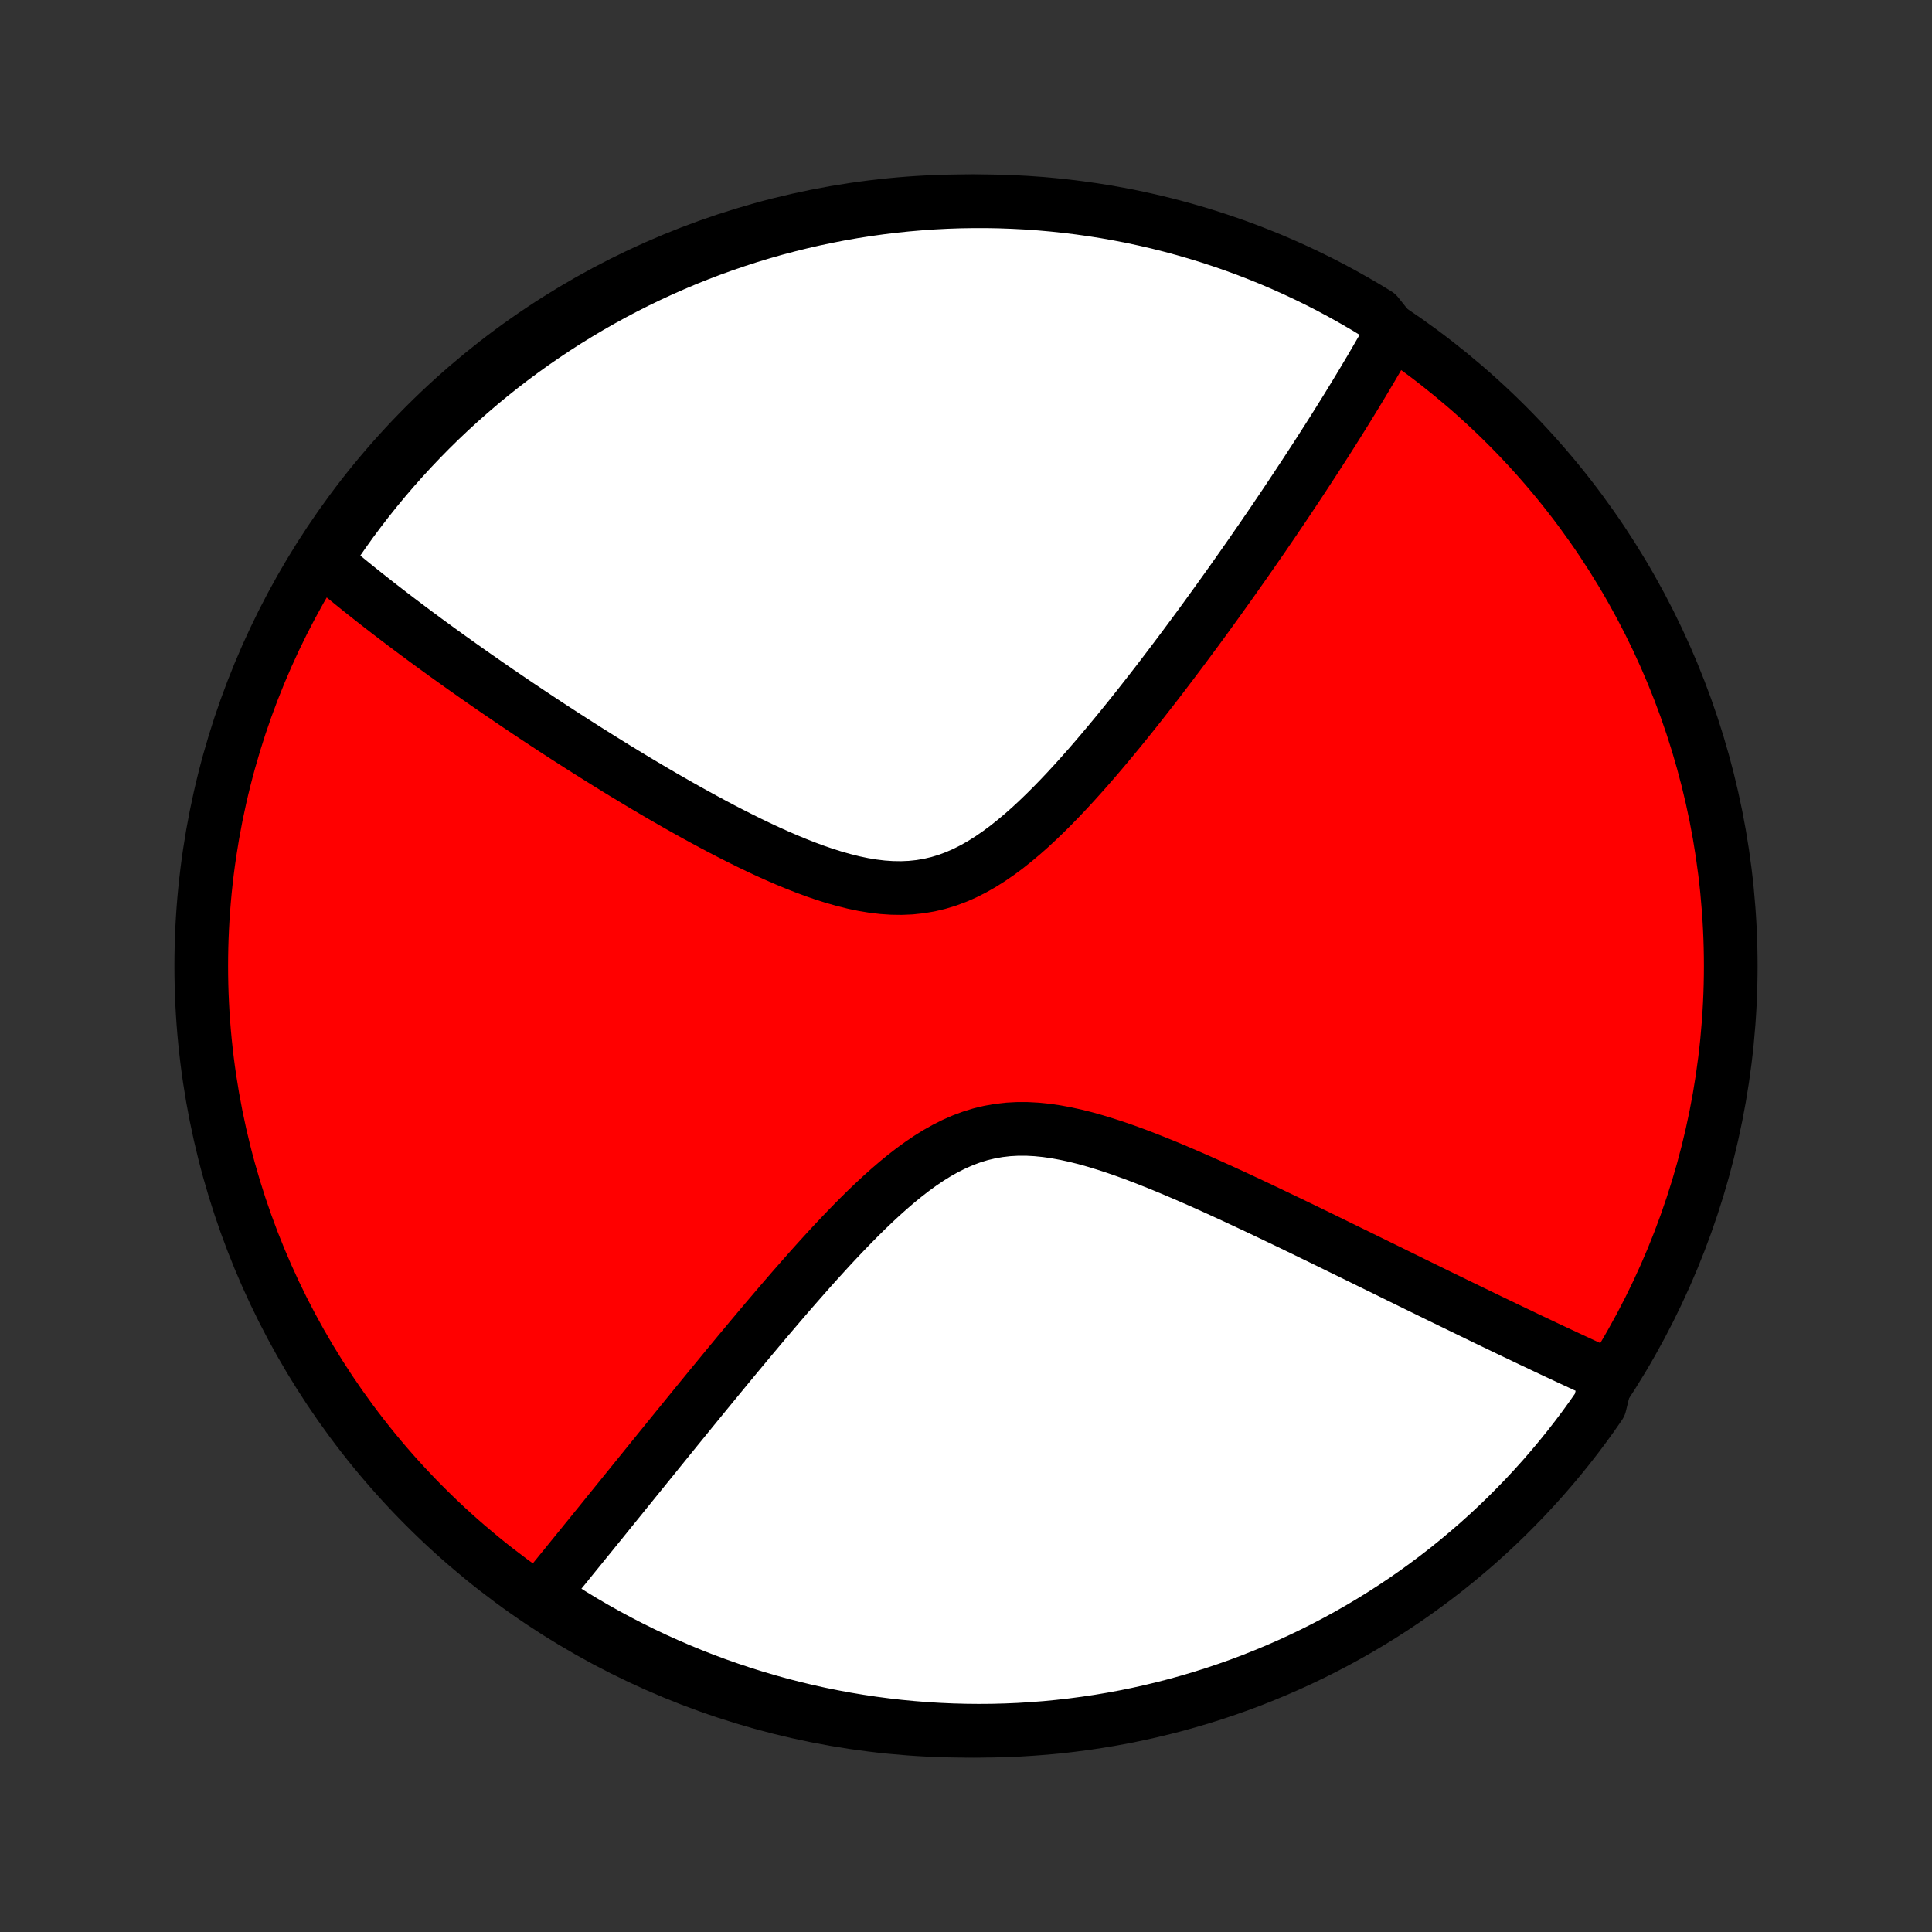 <?xml version="1.0" encoding="utf-8" standalone="no"?>
<!DOCTYPE svg PUBLIC "-//W3C//DTD SVG 1.1//EN"
  "http://www.w3.org/Graphics/SVG/1.1/DTD/svg11.dtd">
<!-- Created with matplotlib (http://matplotlib.org/) -->
<svg height="72pt" version="1.1" viewBox="0 0 72 72" width="72pt" xmlns="http://www.w3.org/2000/svg" xmlns:xlink="http://www.w3.org/1999/xlink">
 <rect x="0" y="0" width="72" height="72" fill="#333333" stroke="none"/>
 <defs>
  <style type="text/css">
*{stroke-linecap:butt;stroke-linejoin:round;}
  </style>
 </defs>
 <g id="figure_1">
  <g id="patch_1">
   <path d="
M0 72
L72 72
L72 0
L0 0
z
" style="fill:none;"/>
  </g>
  <g id="axes_1">
   <g id="PatchCollection_1">
    <defs>
     <path d="
M36 -7.5
C43.558 -7.5 50.808 -10.503 56.153 -15.848
C61.497 -21.192 64.5 -28.442 64.5 -36
C64.5 -43.558 61.497 -50.808 56.153 -56.153
C50.808 -61.497 43.558 -64.5 36 -64.5
C28.442 -64.5 21.192 -61.497 15.848 -56.153
C10.503 -50.808 7.5 -43.558 7.5 -36
C7.5 -28.442 10.503 -21.192 15.848 -15.848
C21.192 -10.503 28.442 -7.5 36 -7.5
z
" id="C0_0_a811fe30f3"/>
     <path d="
M51.919 -59.549
L51.831 -59.391
L51.743 -59.233
L51.653 -59.074
L51.471 -58.915
L51.379 -58.755
L51.286 -58.594
L51.192 -58.433
L51.097 -58.27
L51 -58.108
L50.903 -57.944
L50.805 -57.779
L50.705 -57.614
L50.605 -57.447
L50.503 -57.279
L50.4 -57.111
L50.296 -56.941
L50.191 -56.77
L50.084 -56.598
L49.976 -56.425
L49.867 -56.25
L49.757 -56.075
L49.645 -55.897
L49.531 -55.718
L49.416 -55.538
L49.3 -55.357
L49.182 -55.173
L49.063 -54.988
L48.942 -54.801
L48.819 -54.613
L48.695 -54.423
L48.569 -54.231
L48.441 -54.037
L48.312 -53.841
L48.18 -53.643
L48.047 -53.443
L47.911 -53.24
L47.774 -53.036
L47.634 -52.829
L47.493 -52.62
L47.349 -52.409
L47.203 -52.196
L47.055 -51.979
L46.904 -51.761
L46.751 -51.54
L46.596 -51.316
L46.438 -51.09
L46.277 -50.861
L46.114 -50.629
L45.948 -50.394
L45.78 -50.157
L45.608 -49.917
L45.434 -49.674
L45.257 -49.428
L45.077 -49.18
L44.895 -48.928
L44.709 -48.674
L44.52 -48.417
L44.327 -48.157
L44.132 -47.894
L43.933 -47.628
L43.731 -47.36
L43.526 -47.089
L43.318 -46.816
L43.106 -46.539
L42.89 -46.261
L42.671 -45.981
L42.449 -45.698
L42.223 -45.414
L41.993 -45.128
L41.76 -44.84
L41.523 -44.552
L41.282 -44.262
L41.038 -43.972
L40.79 -43.682
L40.539 -43.393
L40.283 -43.104
L40.024 -42.817
L39.761 -42.532
L39.494 -42.25
L39.223 -41.971
L38.948 -41.697
L38.669 -41.429
L38.386 -41.166
L38.098 -40.912
L37.806 -40.667
L37.51 -40.431
L37.209 -40.208
L36.904 -39.998
L36.594 -39.802
L36.279 -39.623
L35.959 -39.461
L35.635 -39.319
L35.305 -39.196
L34.971 -39.095
L34.633 -39.015
L34.291 -38.957
L33.944 -38.92
L33.595 -38.905
L33.242 -38.91
L32.887 -38.934
L32.53 -38.977
L32.172 -39.036
L31.813 -39.111
L31.453 -39.201
L31.093 -39.302
L30.734 -39.415
L30.376 -39.538
L30.019 -39.67
L29.664 -39.81
L29.311 -39.956
L28.96 -40.108
L28.611 -40.265
L28.266 -40.426
L27.923 -40.591
L27.584 -40.759
L27.248 -40.929
L26.915 -41.101
L26.586 -41.275
L26.261 -41.45
L25.94 -41.625
L25.623 -41.801
L25.31 -41.977
L25.001 -42.154
L24.696 -42.329
L24.395 -42.505
L24.098 -42.68
L23.806 -42.854
L23.517 -43.028
L23.233 -43.2
L22.953 -43.371
L22.677 -43.542
L22.405 -43.711
L22.137 -43.879
L21.873 -44.045
L21.613 -44.21
L21.357 -44.374
L21.104 -44.536
L20.856 -44.697
L20.611 -44.856
L20.37 -45.014
L20.132 -45.171
L19.898 -45.326
L19.668 -45.479
L19.44 -45.632
L19.217 -45.782
L18.996 -45.932
L18.779 -46.08
L18.564 -46.226
L18.353 -46.371
L18.145 -46.515
L17.94 -46.658
L17.737 -46.799
L17.538 -46.939
L17.341 -47.078
L17.146 -47.216
L16.955 -47.353
L16.765 -47.488
L16.579 -47.622
L16.394 -47.756
L16.212 -47.888
L16.032 -48.019
L15.855 -48.149
L15.68 -48.279
L15.506 -48.407
L15.335 -48.535
L15.166 -48.662
L14.999 -48.788
L14.833 -48.913
L14.67 -49.038
L14.508 -49.161
L14.348 -49.285
L14.19 -49.407
L14.033 -49.529
L13.878 -49.651
L13.725 -49.772
L13.573 -49.892
L13.422 -50.012
L13.273 -50.132
L13.126 -50.251
L12.98 -50.37
L12.835 -50.488
L12.691 -50.607
L12.549 -50.725
L12.408 -50.843
L12.269 -50.96
L12.13 -51.078
L11.993 -51.195
L12.243 -51.312
L12.521 -51.743
L12.807 -52.155
L13.099 -52.563
L13.399 -52.965
L13.705 -53.362
L14.018 -53.754
L14.338 -54.14
L14.665 -54.521
L14.998 -54.896
L15.338 -55.266
L15.683 -55.629
L16.035 -55.987
L16.393 -56.339
L16.757 -56.684
L17.127 -57.023
L17.503 -57.355
L17.884 -57.682
L18.27 -58.001
L18.663 -58.314
L19.06 -58.62
L19.463 -58.919
L19.87 -59.211
L20.283 -59.496
L20.7 -59.774
L21.122 -60.045
L21.549 -60.308
L21.979 -60.564
L22.415 -60.813
L22.854 -61.054
L23.297 -61.287
L23.744 -61.513
L24.195 -61.73
L24.65 -61.94
L25.108 -62.142
L25.569 -62.337
L26.034 -62.523
L26.501 -62.701
L26.971 -62.87
L27.445 -63.032
L27.92 -63.186
L28.399 -63.331
L28.879 -63.468
L29.362 -63.596
L29.847 -63.716
L30.333 -63.828
L30.822 -63.931
L31.311 -64.026
L31.803 -64.112
L32.295 -64.189
L32.789 -64.258
L33.284 -64.319
L33.779 -64.37
L34.276 -64.413
L34.772 -64.448
L35.269 -64.474
L35.767 -64.491
L36.264 -64.499
L36.761 -64.499
L37.259 -64.49
L37.755 -64.472
L38.252 -64.446
L38.747 -64.411
L39.242 -64.367
L39.735 -64.315
L40.228 -64.254
L40.719 -64.185
L41.209 -64.107
L41.697 -64.02
L42.184 -63.925
L42.668 -63.821
L43.151 -63.709
L43.631 -63.588
L44.109 -63.459
L44.585 -63.322
L45.058 -63.176
L45.528 -63.022
L45.995 -62.86
L46.46 -62.69
L46.921 -62.511
L47.379 -62.325
L47.833 -62.13
L48.283 -61.928
L48.73 -61.717
L49.174 -61.499
L49.613 -61.273
L50.047 -61.039
L50.478 -60.797
L50.904 -60.549
L51.326 -60.292
z
" id="C0_1_5ae8340940"/>
     <path d="
M59.885 -20.735
L59.72 -20.81
L59.553 -20.886
L59.386 -20.963
L59.217 -21.041
L59.047 -21.119
L58.875 -21.199
L58.702 -21.279
L58.528 -21.36
L58.352 -21.442
L58.175 -21.525
L57.996 -21.608
L57.815 -21.693
L57.633 -21.779
L57.449 -21.866
L57.264 -21.954
L57.076 -22.042
L56.887 -22.132
L56.696 -22.224
L56.502 -22.316
L56.307 -22.409
L56.109 -22.504
L55.91 -22.6
L55.708 -22.697
L55.503 -22.795
L55.297 -22.895
L55.088 -22.996
L54.876 -23.099
L54.662 -23.203
L54.445 -23.308
L54.225 -23.415
L54.003 -23.523
L53.777 -23.633
L53.549 -23.744
L53.318 -23.857
L53.084 -23.972
L52.846 -24.088
L52.605 -24.206
L52.362 -24.326
L52.114 -24.447
L51.864 -24.57
L51.61 -24.695
L51.352 -24.821
L51.091 -24.949
L50.826 -25.079
L50.557 -25.211
L50.285 -25.344
L50.009 -25.479
L49.729 -25.616
L49.445 -25.755
L49.158 -25.895
L48.866 -26.036
L48.571 -26.18
L48.271 -26.325
L47.968 -26.471
L47.66 -26.618
L47.349 -26.767
L47.034 -26.917
L46.715 -27.068
L46.392 -27.219
L46.065 -27.372
L45.734 -27.524
L45.4 -27.677
L45.063 -27.829
L44.722 -27.982
L44.377 -28.133
L44.03 -28.283
L43.68 -28.431
L43.327 -28.578
L42.971 -28.721
L42.614 -28.862
L42.254 -28.998
L41.892 -29.129
L41.529 -29.254
L41.166 -29.372
L40.801 -29.483
L40.437 -29.585
L40.072 -29.676
L39.709 -29.755
L39.346 -29.822
L38.986 -29.874
L38.627 -29.91
L38.271 -29.929
L37.918 -29.929
L37.569 -29.91
L37.223 -29.87
L36.882 -29.81
L36.545 -29.73
L36.213 -29.628
L35.886 -29.506
L35.563 -29.365
L35.245 -29.206
L34.931 -29.03
L34.623 -28.839
L34.318 -28.633
L34.018 -28.415
L33.722 -28.186
L33.431 -27.948
L33.143 -27.701
L32.859 -27.447
L32.579 -27.187
L32.302 -26.922
L32.03 -26.654
L31.761 -26.382
L31.495 -26.108
L31.234 -25.833
L30.975 -25.557
L30.721 -25.28
L30.469 -25.003
L30.221 -24.727
L29.977 -24.451
L29.736 -24.177
L29.498 -23.905
L29.264 -23.634
L29.033 -23.365
L28.806 -23.099
L28.581 -22.835
L28.36 -22.573
L28.143 -22.314
L27.928 -22.058
L27.717 -21.804
L27.508 -21.554
L27.303 -21.306
L27.101 -21.062
L26.902 -20.82
L26.706 -20.581
L26.512 -20.346
L26.322 -20.114
L26.134 -19.884
L25.949 -19.658
L25.767 -19.435
L25.588 -19.215
L25.411 -18.997
L25.236 -18.783
L25.064 -18.571
L24.895 -18.363
L24.728 -18.157
L24.563 -17.954
L24.401 -17.753
L24.241 -17.556
L24.083 -17.361
L23.927 -17.168
L23.773 -16.978
L23.621 -16.791
L23.471 -16.605
L23.323 -16.423
L23.177 -16.242
L23.033 -16.064
L22.89 -15.888
L22.749 -15.714
L22.61 -15.542
L22.473 -15.372
L22.337 -15.204
L22.202 -15.038
L22.069 -14.874
L21.938 -14.712
L21.807 -14.552
L21.679 -14.393
L21.551 -14.236
L21.425 -14.081
L21.3 -13.927
L21.176 -13.774
L21.054 -13.623
L20.932 -13.474
L20.812 -13.326
L20.693 -13.18
L20.574 -13.034
L20.457 -12.89
L20.341 -12.748
L20.225 -12.606
L20.467 -12.466
L20.887 -12.105
L21.311 -11.837
L21.739 -11.577
L22.172 -11.325
L22.609 -11.079
L23.05 -10.842
L23.495 -10.612
L23.944 -10.39
L24.396 -10.175
L24.853 -9.969
L25.312 -9.771
L25.775 -9.58
L26.241 -9.397
L26.709 -9.223
L27.181 -9.057
L27.655 -8.899
L28.132 -8.749
L28.611 -8.608
L29.093 -8.474
L29.577 -8.35
L30.062 -8.233
L30.55 -8.125
L31.039 -8.026
L31.529 -7.935
L32.021 -7.853
L32.514 -7.779
L33.008 -7.714
L33.504 -7.657
L33.999 -7.61
L34.496 -7.57
L34.993 -7.54
L35.49 -7.518
L35.987 -7.505
L36.485 -7.5
L36.982 -7.504
L37.479 -7.517
L37.975 -7.538
L38.471 -7.569
L38.967 -7.607
L39.461 -7.655
L39.954 -7.711
L40.446 -7.776
L40.937 -7.849
L41.426 -7.931
L41.913 -8.021
L42.399 -8.12
L42.883 -8.228
L43.364 -8.344
L43.844 -8.468
L44.321 -8.601
L44.795 -8.742
L45.267 -8.891
L45.736 -9.049
L46.202 -9.214
L46.665 -9.388
L47.124 -9.571
L47.581 -9.761
L48.033 -9.959
L48.482 -10.165
L48.928 -10.379
L49.369 -10.601
L49.806 -10.83
L50.239 -11.067
L50.668 -11.312
L51.092 -11.564
L51.512 -11.824
L51.927 -12.091
L52.337 -12.365
L52.742 -12.647
L53.142 -12.936
L53.536 -13.231
L53.926 -13.534
L54.31 -13.843
L54.688 -14.16
L55.061 -14.482
L55.428 -14.812
L55.789 -15.148
L56.144 -15.49
L56.492 -15.839
L56.835 -16.193
L57.171 -16.554
L57.501 -16.92
L57.824 -17.293
L58.141 -17.671
L58.451 -18.055
L58.754 -18.444
L59.05 -18.838
L59.339 -19.238
L59.62 -19.643
z
" id="C0_2_d2f8c8ff52"/>
    </defs>
    <g clip-path="url(#p1bffca34e9)">
     <use style="fill:#ff0000;stroke:#000000;stroke-width:2.0;" x="0.0" xlink:href="#C0_0_a811fe30f3" y="72.0"/>
    </g>
    <g clip-path="url(#p1bffca34e9)">
     <use style="fill:#ffffff;stroke:#000000;stroke-width:2.0;" x="0.0" xlink:href="#C0_1_5ae8340940" y="72.0"/>
    </g>
    <g clip-path="url(#p1bffca34e9)">
     <use style="fill:#ffffff;stroke:#000000;stroke-width:2.0;" x="0.0" xlink:href="#C0_2_d2f8c8ff52" y="72.0"/>
    </g>
   </g>
  </g>
 </g>
 <defs>
  <clipPath id="p1bffca34e9">
   <rect height="72.0" width="72.0" x="0.0" y="0.0"/>
  </clipPath>
 </defs>
</svg>
